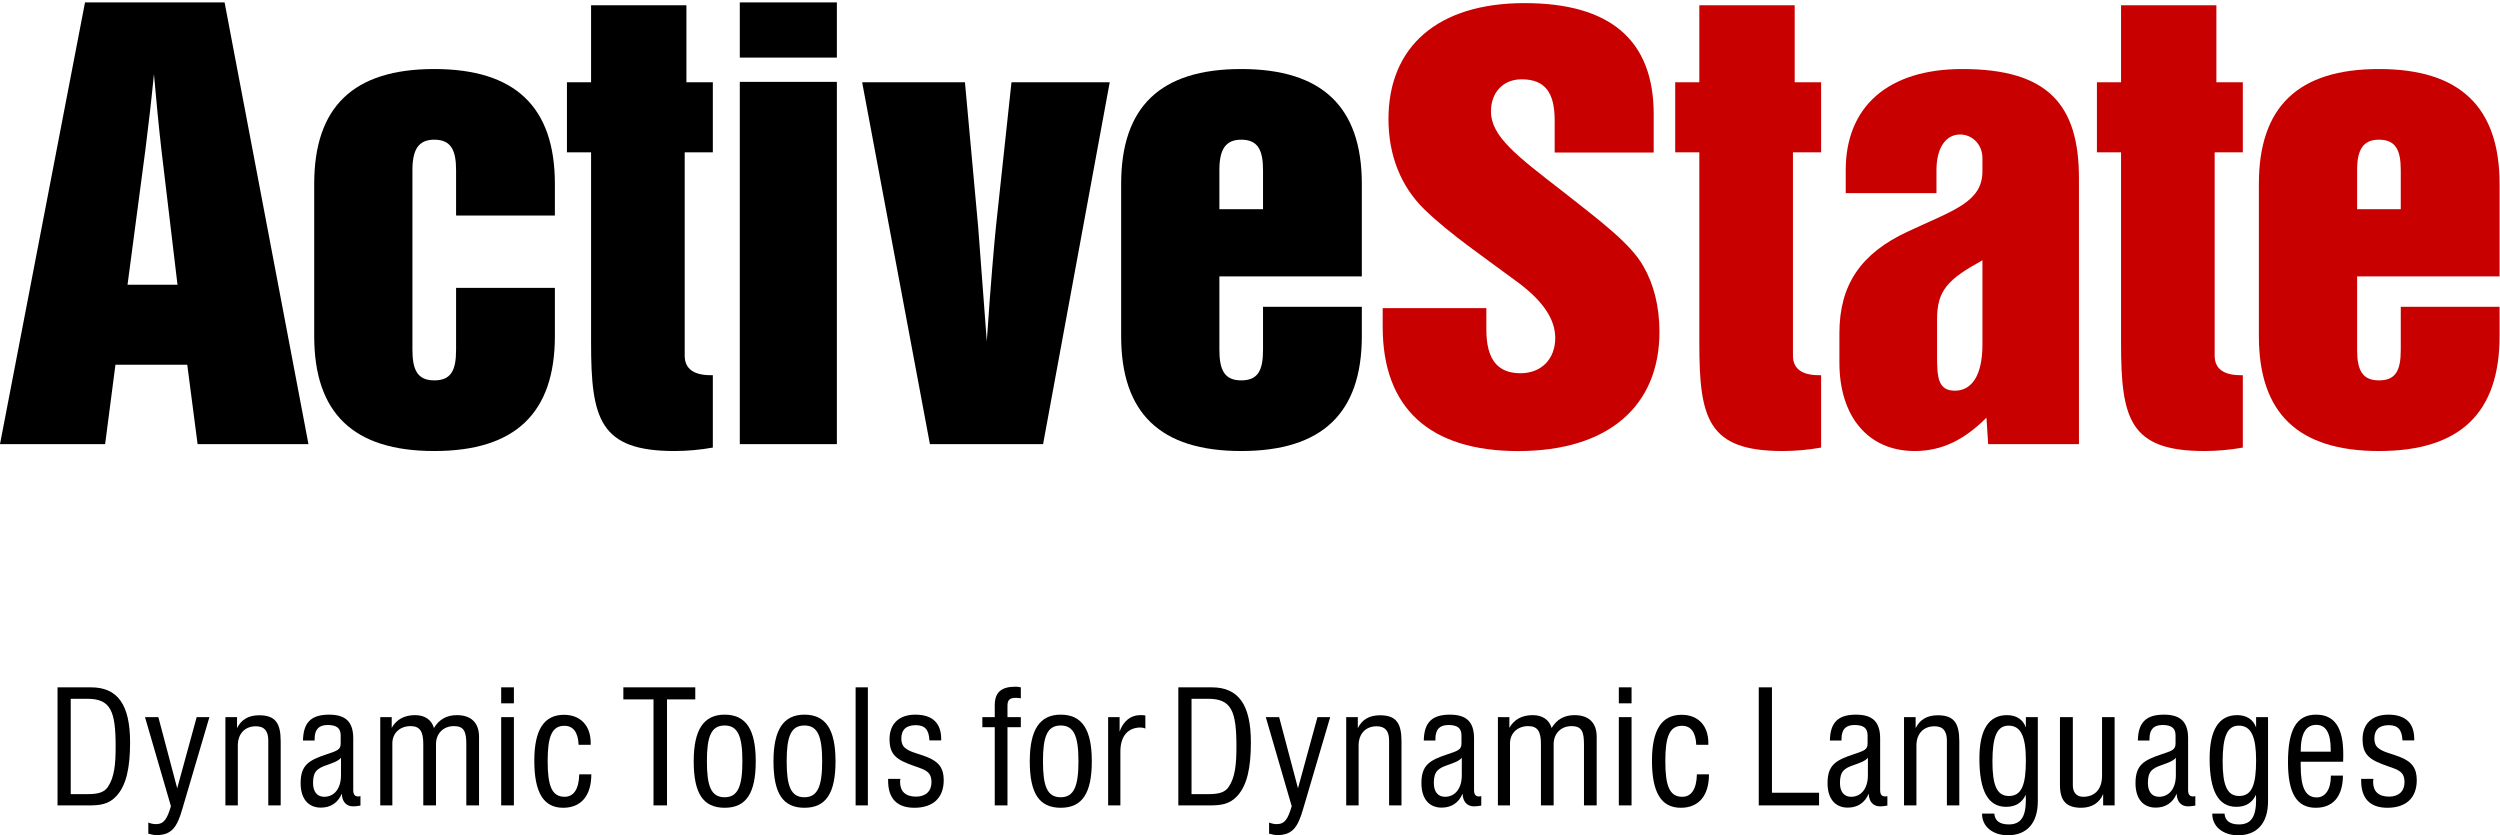 <?xml version="1.0" encoding="UTF-8"?>
<svg width="431pt" xmlns:xlink="http://www.w3.org/1999/xlink" xmlns="http://www.w3.org/2000/svg" height="144pt" viewBox="0 0 431 144" >
 <g transform="translate(0, 0.417)" style="fill:#000000; fill-rule:nonzero; stroke:none; stroke-width:1; stroke-linecap:butt; stroke-linejoin:miter; stroke-dasharray:none;" >
  <path d="M14.656 0 C14.656 0 38.72 0 38.72 0 C38.72 0 53.179 76.151 53.179 76.151 C53.179 76.151 34.065 76.151 34.065 76.151 C34.065 76.151 32.282 62.46 32.282 62.46 C32.282 62.46 19.903 62.46 19.903 62.46 C19.903 62.46 18.123 76.151 18.123 76.151 C18.123 76.151 0 76.151 0 76.151 C0 76.151 14.656 0 14.656 0 Z M30.6 48.674 C30.6 48.674 27.826 25.385 27.826 25.385 C27.332 21.105 26.934 16.731 26.54 12.36 C26.144 16.447 25.649 20.821 25.056 25.48 C25.056 25.48 21.985 48.674 21.985 48.674 C21.985 48.674 30.6 48.674 30.6 48.674 Z" />
 </g>
 <g transform="translate(54.169, 11.901)" style="fill:#000000; fill-rule:nonzero; stroke:none; stroke-width:1; stroke-linecap:butt; stroke-linejoin:miter; stroke-dasharray:none;" >
  <path d="M20.696 12.181 C17.924 12.181 16.934 13.963 16.934 17.427 C16.934 17.427 16.934 48.426 16.934 48.426 C16.934 51.89 17.824 53.676 20.696 53.676 C23.567 53.676 24.459 51.989 24.459 48.426 C24.459 48.426 24.459 37.73 24.459 37.73 C24.459 37.73 41.492 37.73 41.492 37.73 C41.492 37.73 41.492 46.047 41.492 46.047 C41.492 59.318 34.659 65.855 20.696 65.855 C6.733 65.855 0 59.318 0 46.047 C0 46.047 0 19.806 0 19.806 C0 6.536 6.733 0 20.696 0 C34.659 0 41.492 6.536 41.492 19.806 C41.492 19.806 41.492 25.251 41.492 25.251 C41.492 25.251 24.459 25.251 24.459 25.251 C24.459 25.251 24.459 17.427 24.459 17.427 C24.459 13.963 23.567 12.181 20.696 12.181 " />
 </g>
 <g transform="translate(97.741, 0.906)" style="fill:#000000; fill-rule:nonzero; stroke:none; stroke-width:1; stroke-linecap:butt; stroke-linejoin:miter; stroke-dasharray:none;" >
  <path d="M25.151 76.255 C22.974 76.65 20.695 76.85 18.517 76.85 C5.644 76.85 4.16 71.304 4.16 58.231 C4.16 58.231 4.16 25.353 4.16 25.353 C4.16 25.353 0 25.353 0 25.353 C0 25.353 0 13.271 0 13.271 C0 13.271 4.16 13.271 4.16 13.271 C4.16 13.271 4.16 0 4.16 0 C4.16 0 20.597 0 20.597 0 C20.597 0 20.597 13.271 20.597 13.271 C20.597 13.271 25.151 13.271 25.151 13.271 C25.151 13.271 25.151 25.353 25.151 25.353 C25.151 25.353 20.301 25.353 20.301 25.353 C20.301 25.353 20.301 60.411 20.301 60.411 C20.301 62.688 21.886 63.775 24.757 63.775 C24.757 63.775 25.151 63.775 25.151 63.775 C25.151 63.775 25.151 76.255 25.151 76.255 " />
 </g>
 <g transform="translate(127.541, 0.417)" style="fill:#000000; fill-rule:nonzero; stroke:none; stroke-width:1; stroke-linecap:butt; stroke-linejoin:miter; stroke-dasharray:none;" >
  <path d="M0 0 C0 0 16.736 0 16.736 0 C16.736 0 16.736 9.51 16.736 9.51 C16.736 9.51 0 9.51 0 9.51 C0 9.51 0 0 0 0 Z M0 13.696 C0 13.696 16.736 13.696 16.736 13.696 C16.736 13.696 16.736 76.151 16.736 76.151 C16.736 76.151 0 76.151 0 76.151 C0 76.151 0 13.696 0 13.696 Z" />
 </g>
 <g transform="translate(148.634, 14.184)" style="fill:#000000; fill-rule:nonzero; stroke:none; stroke-width:1; stroke-linecap:butt; stroke-linejoin:miter; stroke-dasharray:none;" >
  <path d="M0 0 C0 0 17.723 0 17.723 0 C17.723 0 20.003 24.951 20.003 24.951 C20.2 27.722 20.696 34.261 21.489 44.656 C22.18 34.357 22.776 27.821 23.073 24.852 C23.073 24.852 25.746 0 25.746 0 C25.746 0 42.682 0 42.682 0 C42.682 0 31.193 62.385 31.193 62.385 C31.193 62.385 11.683 62.385 11.683 62.385 C11.683 62.385 0 0 0 0 " />
 </g>
 <g transform="translate(193.286, 11.901)" style="fill:#000000; fill-rule:nonzero; stroke:none; stroke-width:1; stroke-linecap:butt; stroke-linejoin:miter; stroke-dasharray:none;" >
  <path d="M20.697 53.676 C23.567 53.676 24.46 51.989 24.46 48.426 C24.46 48.426 24.46 40.997 24.46 40.997 C24.46 40.997 41.493 40.997 41.493 40.997 C41.493 40.997 41.493 46.047 41.493 46.047 C41.493 59.318 34.66 65.855 20.697 65.855 C6.734 65.855 0 59.318 0 46.047 C0 46.047 0 19.806 0 19.806 C0 6.536 6.734 0 20.697 0 C34.66 0 41.493 6.536 41.493 19.806 C41.493 19.806 41.493 35.75 41.493 35.75 C41.493 35.75 16.936 35.75 16.936 35.75 C16.936 35.75 16.936 48.426 16.936 48.426 C16.936 51.89 17.826 53.676 20.697 53.676 Z M16.936 24.16 C16.936 24.16 24.46 24.16 24.46 24.16 C24.46 24.16 24.46 17.427 24.46 17.427 C24.46 13.963 23.567 12.181 20.697 12.181 C17.923 12.181 16.936 13.963 16.936 17.427 C16.936 17.427 16.936 24.16 16.936 24.16 Z" />
 </g>
 <g transform="translate(238.375, 0.536)" style="fill:#c90000; fill-rule:nonzero; stroke:none; stroke-width:1; stroke-linecap:butt; stroke-linejoin:miter; stroke-dasharray:none;" >
  <path d="M17.872 52.587 C17.872 52.587 17.872 56.303 17.872 56.303 C17.872 61.368 19.764 63.81 23.758 63.81 C27.351 63.81 29.748 61.368 29.748 57.711 C29.748 54.516 27.651 51.424 23.559 48.326 C17.368 43.728 11.678 39.882 7.288 35.658 C3.096 31.623 0.997 26.183 0.997 19.987 C0.997 7.509 9.484 0 24.458 0 C39.232 0 46.722 6.382 46.722 19.145 C46.722 19.145 46.722 25.759 46.722 25.759 C46.722 25.759 29.65 25.759 29.65 25.759 C29.65 25.759 29.65 20.175 29.65 20.175 C29.65 15.388 27.95 13.137 23.958 13.137 C20.761 13.137 18.669 15.388 18.669 18.671 C18.669 22.991 23.16 26.367 31.043 32.468 C37.734 37.725 42.725 41.475 44.919 45.321 C46.722 48.42 47.714 52.267 47.714 56.676 C47.714 69.439 38.935 77.227 23.36 77.227 C8.085 77.227 0 69.812 0 55.833 C0 55.833 0 52.587 0 52.587 C0 52.587 17.872 52.587 17.872 52.587 " />
 </g>
 <g transform="translate(288.804, 0.906)" style="fill:#c90000; fill-rule:nonzero; stroke:none; stroke-width:1; stroke-linecap:butt; stroke-linejoin:miter; stroke-dasharray:none;" >
  <path d="M25.154 76.255 C22.974 76.65 20.696 76.85 18.517 76.85 C5.644 76.85 4.16 71.304 4.16 58.231 C4.16 58.231 4.16 25.353 4.16 25.353 C4.16 25.353 0 25.353 0 25.353 C0 25.353 0 13.271 0 13.271 C0 13.271 4.16 13.271 4.16 13.271 C4.16 13.271 4.16 0 4.16 0 C4.16 0 20.6 0 20.6 0 C20.6 0 20.6 13.271 20.6 13.271 C20.6 13.271 25.154 13.271 25.154 13.271 C25.154 13.271 25.154 25.353 25.154 25.353 C25.154 25.353 20.3 25.353 20.3 25.353 C20.3 25.353 20.3 60.411 20.3 60.411 C20.3 62.688 21.884 63.775 24.759 63.775 C24.759 63.775 25.154 63.775 25.154 63.775 C25.154 63.775 25.154 76.255 25.154 76.255 " />
 </g>
 <g transform="translate(317.112, 11.901)" style="fill:#c90000; fill-rule:nonzero; stroke:none; stroke-width:1; stroke-linecap:butt; stroke-linejoin:miter; stroke-dasharray:none;" >
  <path d="M12.975 65.855 C4.953 65.855 0 59.912 0 50.602 C0 50.602 0 45.553 0 45.553 C0 37.233 3.664 31.789 11.786 28.023 C19.609 24.359 24.659 22.973 24.659 17.626 C24.659 17.626 24.659 15.347 24.659 15.347 C24.659 13.07 22.976 11.287 20.799 11.287 C18.423 11.287 16.736 13.467 16.736 17.427 C16.736 17.427 16.736 21.39 16.736 21.39 C16.736 21.39 1.09 21.39 1.09 21.39 C1.09 21.39 1.09 17.427 1.09 17.427 C1.09 6.536 8.32 0 21.195 0 C35.949 0 41.299 6.14 41.299 18.816 C41.299 18.816 41.299 64.667 41.299 64.667 C41.299 64.667 25.649 64.667 25.649 64.667 C25.649 64.667 25.352 60.109 25.352 60.109 C21.492 63.972 17.627 65.855 12.975 65.855 Z M16.836 43.176 C16.836 43.176 16.836 49.613 16.836 49.613 C16.836 53.176 17.033 55.455 19.909 55.455 C22.779 55.455 24.659 52.88 24.659 47.533 C24.659 47.533 24.659 32.976 24.659 32.976 C18.717 36.243 16.836 38.126 16.836 43.176 Z" />
 </g>
 <g transform="translate(361.509, 0.906)" style="fill:#c90000; fill-rule:nonzero; stroke:none; stroke-width:1; stroke-linecap:butt; stroke-linejoin:miter; stroke-dasharray:none;" >
  <path d="M25.154 76.255 C22.974 76.65 20.697 76.85 18.517 76.85 C5.644 76.85 4.16 71.304 4.16 58.231 C4.16 58.231 4.16 25.353 4.16 25.353 C4.16 25.353 0 25.353 0 25.353 C0 25.353 0 13.271 0 13.271 C0 13.271 4.16 13.271 4.16 13.271 C4.16 13.271 4.16 0 4.16 0 C4.16 0 20.597 0 20.597 0 C20.597 0 20.597 13.271 20.597 13.271 C20.597 13.271 25.154 13.271 25.154 13.271 C25.154 13.271 25.154 25.353 25.154 25.353 C25.154 25.353 20.298 25.353 20.298 25.353 C20.298 25.353 20.298 60.411 20.298 60.411 C20.298 62.688 21.884 63.775 24.757 63.775 C24.757 63.775 25.154 63.775 25.154 63.775 C25.154 63.775 25.154 76.255 25.154 76.255 " />
 </g>
 <g transform="translate(389.43, 11.901)" style="fill:#c90000; fill-rule:nonzero; stroke:none; stroke-width:1; stroke-linecap:butt; stroke-linejoin:miter; stroke-dasharray:none;" >
  <path d="M20.702 53.676 C23.572 53.676 24.463 51.989 24.463 48.426 C24.463 48.426 24.463 40.997 24.463 40.997 C24.463 40.997 41.496 40.997 41.496 40.997 C41.496 40.997 41.496 46.047 41.496 46.047 C41.496 59.318 34.662 65.855 20.702 65.855 C6.738 65.855 0 59.318 0 46.047 C0 46.047 0 19.806 0 19.806 C0 6.536 6.738 0 20.702 0 C34.662 0 41.496 6.536 41.496 19.806 C41.496 19.806 41.496 35.75 41.496 35.75 C41.496 35.75 16.937 35.75 16.937 35.75 C16.937 35.75 16.937 48.426 16.937 48.426 C16.937 51.89 17.829 53.676 20.702 53.676 Z M16.937 24.16 C16.937 24.16 24.463 24.16 24.463 24.16 C24.463 24.16 24.463 17.427 24.463 17.427 C24.463 13.963 23.572 12.181 20.702 12.181 C17.926 12.181 16.937 13.963 16.937 17.427 C16.937 17.427 16.937 24.16 16.937 24.16 Z" />
 </g>
 <g transform="translate(9.919, 118.497)" style="fill:#000000; fill-rule:nonzero; stroke:none; stroke-width:1; stroke-linecap:butt; stroke-linejoin:miter; stroke-dasharray:none;" >
  <path d="M0 0 C0 0 5.768 0 5.768 0 C10.396 0 12.508 3.03 12.508 9.501 C12.508 13.86 11.858 16.864 10.18 18.706 C8.826 20.195 7.338 20.358 5.253 20.358 C5.253 20.358 0 20.358 0 20.358 C0 20.358 0 0 0 0 Z M5.227 18.409 C6.932 18.409 8.014 18.136 8.663 17.191 C9.801 15.539 10.019 13.264 10.019 10.207 C10.019 4.113 9.179 1.974 5.146 1.974 C5.146 1.974 2.274 1.974 2.274 1.974 C2.274 1.974 2.274 18.409 2.274 18.409 C2.274 18.409 5.227 18.409 5.227 18.409 Z" />
 </g>
 <g transform="translate(24.999, 123.638)" style="fill:#000000; fill-rule:nonzero; stroke:none; stroke-width:1; stroke-linecap:butt; stroke-linejoin:miter; stroke-dasharray:none;" >
  <path d="M0.569 18.167 C1.029 18.357 1.463 18.44 1.895 18.44 C3.276 18.44 3.817 17.544 4.469 15.35 C4.469 15.35 0 0 0 0 C0 0 2.302 0 2.302 0 C2.302 0 5.551 12.266 5.551 12.266 C5.551 12.266 8.907 0 8.907 0 C8.907 0 11.101 0 11.101 0 C11.101 0 6.416 15.893 6.416 15.893 C5.524 18.98 4.576 20.332 1.978 20.332 C1.624 20.332 1.138 20.252 0.569 20.089 C0.569 20.089 0.569 18.167 0.569 18.167 " />
 </g>
 <g transform="translate(38.86, 123.313)" style="fill:#000000; fill-rule:nonzero; stroke:none; stroke-width:1; stroke-linecap:butt; stroke-linejoin:miter; stroke-dasharray:none;" >
  <path d="M0 0.325 C0 0.325 2.005 0.325 2.005 0.325 C2.005 0.325 2.005 2.221 2.005 2.221 C2.736 0.731 4.008 0 5.821 0 C8.691 0 9.531 1.435 9.531 4.521 C9.531 4.521 9.531 15.542 9.531 15.542 C9.531 15.542 7.392 15.542 7.392 15.542 C7.392 15.542 7.392 4.358 7.392 4.358 C7.392 2.71 6.716 1.897 5.254 1.897 C3.385 1.897 2.14 3.143 2.14 5.225 C2.14 5.225 2.14 15.542 2.14 15.542 C2.14 15.542 0 15.542 0 15.542 C0 15.542 0 0.325 0 0.325 " />
 </g>
 <g transform="translate(51.828, 123.206)" style="fill:#000000; fill-rule:nonzero; stroke:none; stroke-width:1; stroke-linecap:butt; stroke-linejoin:miter; stroke-dasharray:none;" >
  <path d="M9.07 15.811 C7.88 15.811 7.149 15.026 7.095 13.618 C6.444 15.189 5.173 16.028 3.494 16.028 C1.301 16.028 0 14.483 0 11.802 C0 8.665 1.437 7.852 4.524 6.821 C6.31 6.227 6.905 6.038 6.905 4.982 C6.905 4.982 6.905 3.573 6.905 3.573 C6.905 2.301 6.174 1.785 4.657 1.785 C3.142 1.785 2.411 2.544 2.411 4.196 C2.411 4.196 2.411 4.465 2.411 4.465 C2.411 4.465 0.407 4.465 0.407 4.465 C0.462 1.352 1.815 0 4.9 0 C7.771 0 9.07 1.245 9.07 4.086 C9.07 4.086 9.07 12.995 9.07 12.995 C9.07 13.78 9.342 14.104 9.965 14.104 C10.073 14.104 10.182 14.08 10.316 14.05 C10.316 14.05 10.316 15.675 10.316 15.675 C9.857 15.758 9.45 15.811 9.07 15.811 Z M4.524 8.689 C2.898 9.258 2.141 9.745 2.141 11.778 C2.141 13.292 2.845 14.16 4.061 14.16 C5.769 14.16 6.959 12.778 6.959 10.45 C6.959 10.45 6.959 7.443 6.959 7.443 C6.418 8.042 5.578 8.312 4.524 8.689 Z" />
 </g>
 <g transform="translate(65.556, 123.289)" style="fill:#000000; fill-rule:nonzero; stroke:none; stroke-width:1; stroke-linecap:butt; stroke-linejoin:miter; stroke-dasharray:none;" >
  <path d="M0 0.349 C0 0.349 1.976 0.349 1.976 0.349 C1.976 0.349 1.976 2.191 1.976 2.191 C2.789 0.755 4.143 0 5.984 0 C7.689 0 8.826 0.783 9.26 2.218 C10.154 0.729 11.453 0 13.213 0 C15.676 0 17.03 1.323 17.03 3.733 C17.03 3.733 17.03 15.566 17.03 15.566 C17.03 15.566 14.837 15.566 14.837 15.566 C14.837 15.566 14.837 5.059 14.837 5.059 C14.837 2.894 14.484 1.892 12.698 1.892 C10.857 1.892 9.611 3.191 9.611 4.979 C9.611 4.979 9.611 15.566 9.611 15.566 C9.611 15.566 7.418 15.566 7.418 15.566 C7.418 15.566 7.418 4.979 7.418 4.979 C7.418 2.868 6.877 1.892 5.226 1.892 C3.385 1.892 2.085 3.111 2.085 4.87 C2.085 4.87 2.085 15.566 2.085 15.566 C2.085 15.566 0 15.566 0 15.566 C0 15.566 0 0.349 0 0.349 " />
 </g>
 <g transform="translate(86.403, 118.497)" style="fill:#000000; fill-rule:nonzero; stroke:none; stroke-width:1; stroke-linecap:butt; stroke-linejoin:miter; stroke-dasharray:none;" >
  <path d="M0 0 C0 0 2.193 0 2.193 0 C2.193 0 2.193 2.757 2.193 2.757 C2.193 2.757 0 2.757 0 2.757 C0 2.757 0 0 0 0 Z M0 5.141 C0 5.141 2.193 5.141 2.193 5.141 C2.193 5.141 2.193 20.358 2.193 20.358 C2.193 20.358 0 20.358 0 20.358 C0 20.358 0 5.141 0 5.141 Z" />
 </g>
 <g transform="translate(92.114, 123.232)" style="fill:#000000; fill-rule:nonzero; stroke:none; stroke-width:1; stroke-linecap:butt; stroke-linejoin:miter; stroke-dasharray:none;" >
  <path d="M9.83 10.264 C9.83 13.971 8.043 16.028 4.982 16.028 C1.571 16.028 0 13.375 0 7.906 C0 2.625 1.652 0 5.117 0 C7.933 0 9.721 1.842 9.721 4.849 C9.721 4.849 9.721 5.172 9.721 5.172 C9.721 5.172 7.637 5.172 7.637 5.172 C7.555 3.005 6.688 1.895 5.199 1.895 C3.006 1.895 2.302 3.79 2.302 7.986 C2.302 12.21 3.006 14.134 5.226 14.134 C6.797 14.134 7.69 12.808 7.745 10.264 C7.745 10.264 9.83 10.264 9.83 10.264 " />
 </g>
 <g transform="translate(107.466, 118.497)" style="fill:#000000; fill-rule:nonzero; stroke:none; stroke-width:1; stroke-linecap:butt; stroke-linejoin:miter; stroke-dasharray:none;" >
  <path d="M5.198 2.082 C5.198 2.082 0 2.082 0 2.082 C0 2.082 0 0 0 0 C0 0 12.4 0 12.4 0 C12.4 0 12.4 2.082 12.4 2.082 C12.4 2.082 7.526 2.082 7.526 2.082 C7.526 2.082 7.526 20.358 7.526 20.358 C7.526 20.358 5.198 20.358 5.198 20.358 C5.198 20.358 5.198 2.082 5.198 2.082 " />
 </g>
 <g transform="translate(119.596, 123.206)" style="fill:#000000; fill-rule:nonzero; stroke:none; stroke-width:1; stroke-linecap:butt; stroke-linejoin:miter; stroke-dasharray:none;" >
  <path d="M5.333 0 C9.042 0 10.694 2.597 10.694 8.042 C10.694 13.51 9.07 16.054 5.333 16.054 C1.597 16.054 0 13.537 0 8.042 C0 2.651 1.678 0 5.333 0 Z M5.333 14.24 C7.634 14.24 8.392 12.292 8.392 8.042 C8.392 3.816 7.661 1.868 5.333 1.868 C2.95 1.868 2.274 3.873 2.274 8.042 C2.274 12.292 2.977 14.24 5.333 14.24 Z" />
 </g>
 <g transform="translate(133.349, 123.206)" style="fill:#000000; fill-rule:nonzero; stroke:none; stroke-width:1; stroke-linecap:butt; stroke-linejoin:miter; stroke-dasharray:none;" >
  <path d="M5.334 0 C9.043 0 10.694 2.597 10.694 8.042 C10.694 13.51 9.069 16.054 5.334 16.054 C1.598 16.054 0 13.537 0 8.042 C0 2.651 1.678 0 5.334 0 Z M5.334 14.24 C7.635 14.24 8.393 12.292 8.393 8.042 C8.393 3.816 7.662 1.868 5.334 1.868 C2.951 1.868 2.274 3.873 2.274 8.042 C2.274 12.292 2.978 14.24 5.334 14.24 Z" />
 </g>
 <g transform="translate(147.508, 118.497)" style="fill:#000000; fill-rule:nonzero; stroke:none; stroke-width:1; stroke-linecap:butt; stroke-linejoin:miter; stroke-dasharray:none;" >
  <path d="M0 0 C0 0 2.112 0 2.112 0 C2.112 0 2.112 20.358 2.112 20.358 C2.112 20.358 0 20.358 0 20.358 C0 20.358 0 0 0 0 " />
 </g>
 <g transform="translate(153.113, 123.206)" style="fill:#000000; fill-rule:nonzero; stroke:none; stroke-width:1; stroke-linecap:butt; stroke-linejoin:miter; stroke-dasharray:none;" >
  <path d="M2.112 11.073 C2.085 11.262 2.057 11.423 2.057 11.588 C2.057 13.238 3.005 14.133 4.819 14.133 C6.471 14.133 7.472 13.184 7.472 11.669 C7.472 9.854 6.471 9.531 4.656 8.908 C1.542 7.823 0.243 7.04 0.243 4.222 C0.243 1.595 1.868 0 4.684 0 C7.635 0 9.15 1.435 9.15 4.222 C9.15 4.222 9.15 4.439 9.15 4.439 C9.15 4.439 7.12 4.439 7.12 4.439 C7.039 2.597 6.335 1.814 4.764 1.814 C3.113 1.814 2.273 2.597 2.273 4.142 C2.273 4.819 2.49 5.388 2.924 5.741 C3.79 6.47 5.144 6.687 6.659 7.283 C8.745 8.095 9.585 9.232 9.585 11.29 C9.585 14.349 7.743 16.054 4.521 16.054 C1.542 16.054 0 14.459 0 11.399 C0 11.399 0 11.073 0 11.073 C0 11.073 2.112 11.073 2.112 11.073 " />
 </g>
 <g transform="translate(169.357, 118.386)" style="fill:#000000; fill-rule:nonzero; stroke:none; stroke-width:1; stroke-linecap:butt; stroke-linejoin:miter; stroke-dasharray:none;" >
  <path d="M2.138 6.985 C2.138 6.985 0 6.985 0 6.985 C0 6.985 0 5.252 0 5.252 C0 5.252 2.138 5.252 2.138 5.252 C2.138 5.252 2.138 3.195 2.138 3.195 C2.138 0.976 3.248 0 5.74 0 C6.064 0 6.362 0.054 6.634 0.111 C6.634 0.111 6.634 2.003 6.634 2.003 C6.335 1.949 6.064 1.922 5.766 1.922 C4.737 1.922 4.332 2.276 4.332 3.278 C4.332 3.278 4.332 5.252 4.332 5.252 C4.332 5.252 6.634 5.252 6.634 5.252 C6.634 5.252 6.634 6.985 6.634 6.985 C6.634 6.985 4.332 6.985 4.332 6.985 C4.332 6.985 4.332 20.469 4.332 20.469 C4.332 20.469 2.138 20.469 2.138 20.469 C2.138 20.469 2.138 6.985 2.138 6.985 " />
 </g>
 <g transform="translate(177.533, 123.206)" style="fill:#000000; fill-rule:nonzero; stroke:none; stroke-width:1; stroke-linecap:butt; stroke-linejoin:miter; stroke-dasharray:none;" >
  <path d="M5.333 0 C9.043 0 10.695 2.597 10.695 8.042 C10.695 13.51 9.07 16.054 5.333 16.054 C1.598 16.054 0 13.537 0 8.042 C0 2.651 1.678 0 5.333 0 Z M5.333 14.24 C7.635 14.24 8.393 12.292 8.393 8.042 C8.393 3.816 7.662 1.868 5.333 1.868 C2.952 1.868 2.274 3.873 2.274 8.042 C2.274 12.292 2.978 14.24 5.333 14.24 Z" />
 </g>
 <g transform="translate(191.043, 123.289)" style="fill:#000000; fill-rule:nonzero; stroke:none; stroke-width:1; stroke-linecap:butt; stroke-linejoin:miter; stroke-dasharray:none;" >
  <path d="M0 0.349 C0 0.349 1.977 0.349 1.977 0.349 C1.977 0.349 1.977 2.84 1.977 2.84 C2.598 1.026 3.925 0 5.496 0 C5.793 0 6.092 0 6.416 0.053 C6.416 0.053 6.416 2.325 6.416 2.325 C6.173 2.191 5.902 2.135 5.577 2.135 C3.439 2.135 2.112 3.599 2.112 6.252 C2.112 6.252 2.112 15.566 2.112 15.566 C2.112 15.566 0 15.566 0 15.566 C0 15.566 0 0.349 0 0.349 " />
 </g>
 <g transform="translate(203.144, 118.497)" style="fill:#000000; fill-rule:nonzero; stroke:none; stroke-width:1; stroke-linecap:butt; stroke-linejoin:miter; stroke-dasharray:none;" >
  <path d="M0 0 C0 0 5.768 0 5.768 0 C10.397 0 12.509 3.03 12.509 9.501 C12.509 13.86 11.859 16.864 10.181 18.706 C8.827 20.195 7.338 20.358 5.253 20.358 C5.253 20.358 0 20.358 0 20.358 C0 20.358 0 0 0 0 Z M5.226 18.409 C6.932 18.409 8.014 18.136 8.664 17.191 C9.801 15.539 10.018 13.264 10.018 10.207 C10.018 4.113 9.178 1.974 5.145 1.974 C5.145 1.974 2.275 1.974 2.275 1.974 C2.275 1.974 2.275 18.409 2.275 18.409 C2.275 18.409 5.226 18.409 5.226 18.409 Z" />
 </g>
 <g transform="translate(218.225, 123.638)" style="fill:#000000; fill-rule:nonzero; stroke:none; stroke-width:1; stroke-linecap:butt; stroke-linejoin:miter; stroke-dasharray:none;" >
  <path d="M0.567 18.167 C1.029 18.357 1.462 18.44 1.895 18.44 C3.276 18.44 3.817 17.544 4.466 15.35 C4.466 15.35 0 0 0 0 C0 0 2.301 0 2.301 0 C2.301 0 5.549 12.266 5.549 12.266 C5.549 12.266 8.905 0 8.905 0 C8.905 0 11.1 0 11.1 0 C11.1 0 6.415 15.893 6.415 15.893 C5.525 18.98 4.576 20.332 1.976 20.332 C1.622 20.332 1.136 20.252 0.567 20.089 C0.567 20.089 0.567 18.167 0.567 18.167 " />
 </g>
 <g transform="translate(232.086, 123.313)" style="fill:#000000; fill-rule:nonzero; stroke:none; stroke-width:1; stroke-linecap:butt; stroke-linejoin:miter; stroke-dasharray:none;" >
  <path d="M0 0.325 C0 0.325 2.002 0.325 2.002 0.325 C2.002 0.325 2.002 2.221 2.002 2.221 C2.734 0.731 4.006 0 5.821 0 C8.692 0 9.531 1.435 9.531 4.521 C9.531 4.521 9.531 15.542 9.531 15.542 C9.531 15.542 7.393 15.542 7.393 15.542 C7.393 15.542 7.393 4.358 7.393 4.358 C7.393 2.71 6.716 1.897 5.252 1.897 C3.383 1.897 2.138 3.143 2.138 5.225 C2.138 5.225 2.138 15.542 2.138 15.542 C2.138 15.542 0 15.542 0 15.542 C0 15.542 0 0.325 0 0.325 " />
 </g>
 <g transform="translate(245.054, 123.206)" style="fill:#000000; fill-rule:nonzero; stroke:none; stroke-width:1; stroke-linecap:butt; stroke-linejoin:miter; stroke-dasharray:none;" >
  <path d="M9.071 15.811 C7.879 15.811 7.147 15.026 7.094 13.618 C6.445 15.189 5.172 16.028 3.493 16.028 C1.299 16.028 0 14.483 0 11.802 C0 8.665 1.436 7.852 4.523 6.821 C6.308 6.227 6.904 6.038 6.904 4.982 C6.904 4.982 6.904 3.573 6.904 3.573 C6.904 2.301 6.174 1.785 4.656 1.785 C3.141 1.785 2.41 2.544 2.41 4.196 C2.41 4.196 2.41 4.465 2.41 4.465 C2.41 4.465 0.406 4.465 0.406 4.465 C0.46 1.352 1.815 0 4.902 0 C7.77 0 9.071 1.245 9.071 4.086 C9.071 4.086 9.071 12.995 9.071 12.995 C9.071 13.78 9.341 14.104 9.964 14.104 C10.071 14.104 10.181 14.08 10.317 14.05 C10.317 14.05 10.317 15.675 10.317 15.675 C9.855 15.758 9.448 15.811 9.071 15.811 Z M4.523 8.689 C2.898 9.258 2.138 9.745 2.138 11.778 C2.138 13.292 2.844 14.16 4.063 14.16 C5.768 14.16 6.96 12.778 6.96 10.45 C6.96 10.45 6.96 7.443 6.96 7.443 C6.417 8.042 5.578 8.312 4.523 8.689 Z" />
 </g>
 <g transform="translate(258.239, 123.289)" style="fill:#000000; fill-rule:nonzero; stroke:none; stroke-width:1; stroke-linecap:butt; stroke-linejoin:miter; stroke-dasharray:none;" >
  <path d="M0 0.349 C0 0.349 1.977 0.349 1.977 0.349 C1.977 0.349 1.977 2.191 1.977 2.191 C2.79 0.755 4.142 0 5.984 0 C7.689 0 8.828 0.783 9.261 2.218 C10.153 0.729 11.452 0 13.214 0 C15.678 0 17.03 1.323 17.03 3.733 C17.03 3.733 17.03 15.566 17.03 15.566 C17.03 15.566 14.839 15.566 14.839 15.566 C14.839 15.566 14.839 5.059 14.839 5.059 C14.839 2.894 14.486 1.892 12.699 1.892 C10.856 1.892 9.611 3.191 9.611 4.979 C9.611 4.979 9.611 15.566 9.611 15.566 C9.611 15.566 7.419 15.566 7.419 15.566 C7.419 15.566 7.419 4.979 7.419 4.979 C7.419 2.868 6.877 1.892 5.225 1.892 C3.386 1.892 2.085 3.111 2.085 4.87 C2.085 4.87 2.085 15.566 2.085 15.566 C2.085 15.566 0 15.566 0 15.566 C0 15.566 0 0.349 0 0.349 " />
 </g>
 <g transform="translate(279.086, 118.497)" style="fill:#000000; fill-rule:nonzero; stroke:none; stroke-width:1; stroke-linecap:butt; stroke-linejoin:miter; stroke-dasharray:none;" >
  <path d="M0 0 C0 0 2.194 0 2.194 0 C2.194 0 2.194 2.757 2.194 2.757 C2.194 2.757 0 2.757 0 2.757 C0 2.757 0 0 0 0 Z M0 5.141 C0 5.141 2.194 5.141 2.194 5.141 C2.194 5.141 2.194 20.358 2.194 20.358 C2.194 20.358 0 20.358 0 20.358 C0 20.358 0 5.141 0 5.141 Z" />
 </g>
 <g transform="translate(284.8, 123.232)" style="fill:#000000; fill-rule:nonzero; stroke:none; stroke-width:1; stroke-linecap:butt; stroke-linejoin:miter; stroke-dasharray:none;" >
  <path d="M9.827 10.264 C9.827 13.971 8.04 16.028 4.98 16.028 C1.57 16.028 0 13.375 0 7.906 C0 2.625 1.65 0 5.116 0 C7.933 0 9.718 1.842 9.718 4.849 C9.718 4.849 9.718 5.172 9.718 5.172 C9.718 5.172 7.634 5.172 7.634 5.172 C7.553 3.005 6.688 1.895 5.197 1.895 C3.004 1.895 2.301 3.79 2.301 7.986 C2.301 12.21 3.004 14.134 5.226 14.134 C6.794 14.134 7.687 12.808 7.743 10.264 C7.743 10.264 9.827 10.264 9.827 10.264 " />
 </g>
 <g transform="translate(303.21, 118.497)" style="fill:#000000; fill-rule:nonzero; stroke:none; stroke-width:1; stroke-linecap:butt; stroke-linejoin:miter; stroke-dasharray:none;" >
  <path d="M0 0 C0 0 2.275 0 2.275 0 C2.275 0 2.275 18.166 2.275 18.166 C2.275 18.166 10.397 18.166 10.397 18.166 C10.397 18.166 10.397 20.358 10.397 20.358 C10.397 20.358 0 20.358 0 20.358 C0 20.358 0 0 0 0 " />
 </g>
 <g transform="translate(315.069, 123.206)" style="fill:#000000; fill-rule:nonzero; stroke:none; stroke-width:1; stroke-linecap:butt; stroke-linejoin:miter; stroke-dasharray:none;" >
  <path d="M9.068 15.811 C7.877 15.811 7.146 15.026 7.094 13.618 C6.441 15.189 5.169 16.028 3.491 16.028 C1.299 16.028 0 14.483 0 11.802 C0 8.665 1.432 7.852 4.519 6.821 C6.307 6.227 6.903 6.038 6.903 4.982 C6.903 4.982 6.903 3.573 6.903 3.573 C6.903 2.301 6.172 1.785 4.656 1.785 C3.14 1.785 2.408 2.544 2.408 4.196 C2.408 4.196 2.408 4.465 2.408 4.465 C2.408 4.465 0.404 4.465 0.404 4.465 C0.46 1.352 1.812 0 4.899 0 C7.769 0 9.068 1.245 9.068 4.086 C9.068 4.086 9.068 12.995 9.068 12.995 C9.068 13.78 9.339 14.104 9.962 14.104 C10.071 14.104 10.178 14.08 10.314 14.05 C10.314 14.05 10.314 15.675 10.314 15.675 C9.854 15.758 9.448 15.811 9.068 15.811 Z M4.519 8.689 C2.894 9.258 2.139 9.745 2.139 11.778 C2.139 13.292 2.842 14.16 4.059 14.16 C5.765 14.16 6.957 12.778 6.957 10.45 C6.957 10.45 6.957 7.443 6.957 7.443 C6.415 8.042 5.575 8.312 4.519 8.689 Z" />
 </g>
 <g transform="translate(328.253, 123.313)" style="fill:#000000; fill-rule:nonzero; stroke:none; stroke-width:1; stroke-linecap:butt; stroke-linejoin:miter; stroke-dasharray:none;" >
  <path d="M0 0.325 C0 0.325 2.002 0.325 2.002 0.325 C2.002 0.325 2.002 2.221 2.002 2.221 C2.735 0.731 4.007 0 5.822 0 C8.69 0 9.529 1.435 9.529 4.521 C9.529 4.521 9.529 15.542 9.529 15.542 C9.529 15.542 7.391 15.542 7.391 15.542 C7.391 15.542 7.391 4.358 7.391 4.358 C7.391 2.71 6.714 1.897 5.252 1.897 C3.384 1.897 2.139 3.143 2.139 5.225 C2.139 5.225 2.139 15.542 2.139 15.542 C2.139 15.542 0 15.542 0 15.542 C0 15.542 0 0.325 0 0.325 " />
 </g>
 <g transform="translate(341.249, 123.289)" style="fill:#000000; fill-rule:nonzero; stroke:none; stroke-width:1; stroke-linecap:butt; stroke-linejoin:miter; stroke-dasharray:none;" >
  <path d="M2.571 16.974 C2.654 18.19 3.493 18.842 5.062 18.842 C7.173 18.842 8.012 17.514 8.012 14.537 C8.012 14.347 7.986 14.103 7.986 13.724 C7.363 15.106 6.227 15.809 4.602 15.809 C1.488 15.809 0 13.047 0 7.497 C0 2.514 1.597 0 4.765 0 C6.39 0 7.552 0.783 8.012 2.135 C8.012 2.135 8.012 0.349 8.012 0.349 C8.012 0.349 10.07 0.349 10.07 0.349 C10.07 0.349 10.07 14.863 10.07 14.863 C10.07 18.653 8.149 20.711 4.899 20.711 C2.274 20.711 0.459 19.169 0.459 17.054 C0.459 17.054 0.459 16.974 0.459 16.974 C0.459 16.974 2.571 16.974 2.571 16.974 Z M5.088 13.941 C7.336 13.941 8.012 11.91 8.012 7.794 C8.012 3.79 7.2 1.812 5.035 1.812 C3.003 1.812 2.248 3.76 2.248 7.983 C2.248 12.019 2.977 13.941 5.088 13.941 Z" />
 </g>
 <g transform="translate(355.136, 123.638)" style="fill:#000000; fill-rule:nonzero; stroke:none; stroke-width:1; stroke-linecap:butt; stroke-linejoin:miter; stroke-dasharray:none;" >
  <path d="M7.447 13.238 C6.85 14.757 5.497 15.622 3.656 15.622 C1.085 15.622 0 14.404 0 11.696 C0 11.696 0 0 0 0 C0 0 2.221 0 2.221 0 C2.221 0 2.221 11.75 2.221 11.75 C2.221 12.995 2.87 13.728 4.009 13.728 C6.011 13.728 7.256 12.426 7.256 10.101 C7.256 10.101 7.256 0 7.256 0 C7.256 0 9.424 0 9.424 0 C9.424 0 9.424 15.217 9.424 15.217 C9.424 15.217 7.447 15.217 7.447 15.217 C7.447 15.217 7.447 13.238 7.447 13.238 " />
 </g>
 <g transform="translate(368.161, 123.206)" style="fill:#000000; fill-rule:nonzero; stroke:none; stroke-width:1; stroke-linecap:butt; stroke-linejoin:miter; stroke-dasharray:none;" >
  <path d="M9.068 15.811 C7.879 15.811 7.146 15.026 7.092 13.618 C6.443 15.189 5.171 16.028 3.49 16.028 C1.298 16.028 0 14.483 0 11.802 C0 8.665 1.434 7.852 4.519 6.821 C6.307 6.227 6.903 6.038 6.903 4.982 C6.903 4.982 6.903 3.573 6.903 3.573 C6.903 2.301 6.171 1.785 4.655 1.785 C3.139 1.785 2.408 2.544 2.408 4.196 C2.408 4.196 2.408 4.465 2.408 4.465 C2.408 4.465 0.406 4.465 0.406 4.465 C0.459 1.352 1.811 0 4.898 0 C7.769 0 9.068 1.245 9.068 4.086 C9.068 4.086 9.068 12.995 9.068 12.995 C9.068 13.78 9.34 14.104 9.963 14.104 C10.07 14.104 10.179 14.08 10.313 14.05 C10.313 14.05 10.313 15.675 10.313 15.675 C9.853 15.758 9.447 15.811 9.068 15.811 Z M4.519 8.689 C2.896 9.258 2.137 9.745 2.137 11.778 C2.137 13.292 2.84 14.16 4.059 14.16 C5.764 14.16 6.957 12.778 6.957 10.45 C6.957 10.45 6.957 7.443 6.957 7.443 C6.417 8.042 5.577 8.312 4.519 8.689 Z" />
 </g>
 <g transform="translate(380.939, 123.289)" style="fill:#000000; fill-rule:nonzero; stroke:none; stroke-width:1; stroke-linecap:butt; stroke-linejoin:miter; stroke-dasharray:none;" >
  <path d="M2.571 16.974 C2.653 18.19 3.493 18.842 5.061 18.842 C7.173 18.842 8.013 17.514 8.013 14.537 C8.013 14.347 7.985 14.103 7.985 13.724 C7.363 15.106 6.227 15.809 4.602 15.809 C1.488 15.809 0 13.047 0 7.497 C0 2.514 1.598 0 4.765 0 C6.39 0 7.553 0.783 8.013 2.135 C8.013 2.135 8.013 0.349 8.013 0.349 C8.013 0.349 10.07 0.349 10.07 0.349 C10.07 0.349 10.07 14.863 10.07 14.863 C10.07 18.653 8.148 20.711 4.901 20.711 C2.274 20.711 0.459 19.169 0.459 17.054 C0.459 17.054 0.459 16.974 0.459 16.974 C0.459 16.974 2.571 16.974 2.571 16.974 Z M5.089 13.941 C7.336 13.941 8.013 11.91 8.013 7.794 C8.013 3.79 7.202 1.812 5.035 1.812 C3.004 1.812 2.247 3.76 2.247 7.983 C2.247 12.019 2.978 13.941 5.089 13.941 Z" />
 </g>
 <g transform="translate(394.449, 123.206)" style="fill:#000000; fill-rule:nonzero; stroke:none; stroke-width:1; stroke-linecap:butt; stroke-linejoin:miter; stroke-dasharray:none;" >
  <path d="M9.475 10.503 C9.448 14.104 7.77 16.054 4.793 16.054 C1.489 16.054 0 13.51 0 8.203 C0 2.651 1.435 0 4.845 0 C8.04 0 9.529 2.248 9.529 6.796 C9.529 7.229 9.529 7.663 9.502 8.122 C9.502 8.122 2.192 8.122 2.192 8.122 C2.192 8.122 2.192 8.798 2.192 8.798 C2.192 12.482 2.977 14.269 4.953 14.269 C6.418 14.269 7.39 12.915 7.39 10.613 C7.39 10.613 7.39 10.503 7.39 10.503 C7.39 10.503 9.475 10.503 9.475 10.503 Z M7.364 6.387 C7.364 6.387 7.364 5.984 7.364 5.984 C7.364 3.167 6.524 1.761 4.899 1.761 C3.058 1.761 2.192 3.274 2.192 6.387 C2.192 6.387 7.364 6.387 7.364 6.387 Z" />
 </g>
 <g transform="translate(407.065, 123.206)" style="fill:#000000; fill-rule:nonzero; stroke:none; stroke-width:1; stroke-linecap:butt; stroke-linejoin:miter; stroke-dasharray:none;" >
  <path d="M2.111 11.073 C2.084 11.262 2.058 11.423 2.058 11.588 C2.058 13.238 3.006 14.133 4.818 14.133 C6.471 14.133 7.473 13.184 7.473 11.669 C7.473 9.854 6.471 9.531 4.655 8.908 C1.542 7.823 0.243 7.04 0.243 4.222 C0.243 1.595 1.868 0 4.685 0 C7.636 0 9.151 1.435 9.151 4.222 C9.151 4.222 9.151 4.439 9.151 4.439 C9.151 4.439 7.12 4.439 7.12 4.439 C7.039 2.597 6.334 1.814 4.765 1.814 C3.113 1.814 2.274 2.597 2.274 4.142 C2.274 4.819 2.49 5.388 2.924 5.741 C3.789 6.47 5.144 6.687 6.66 7.283 C8.745 8.095 9.584 9.232 9.584 11.29 C9.584 14.349 7.742 16.054 4.521 16.054 C1.542 16.054 0 14.459 0 11.399 C0 11.399 0 11.073 0 11.073 C0 11.073 2.111 11.073 2.111 11.073 " />
 </g>
</svg>
